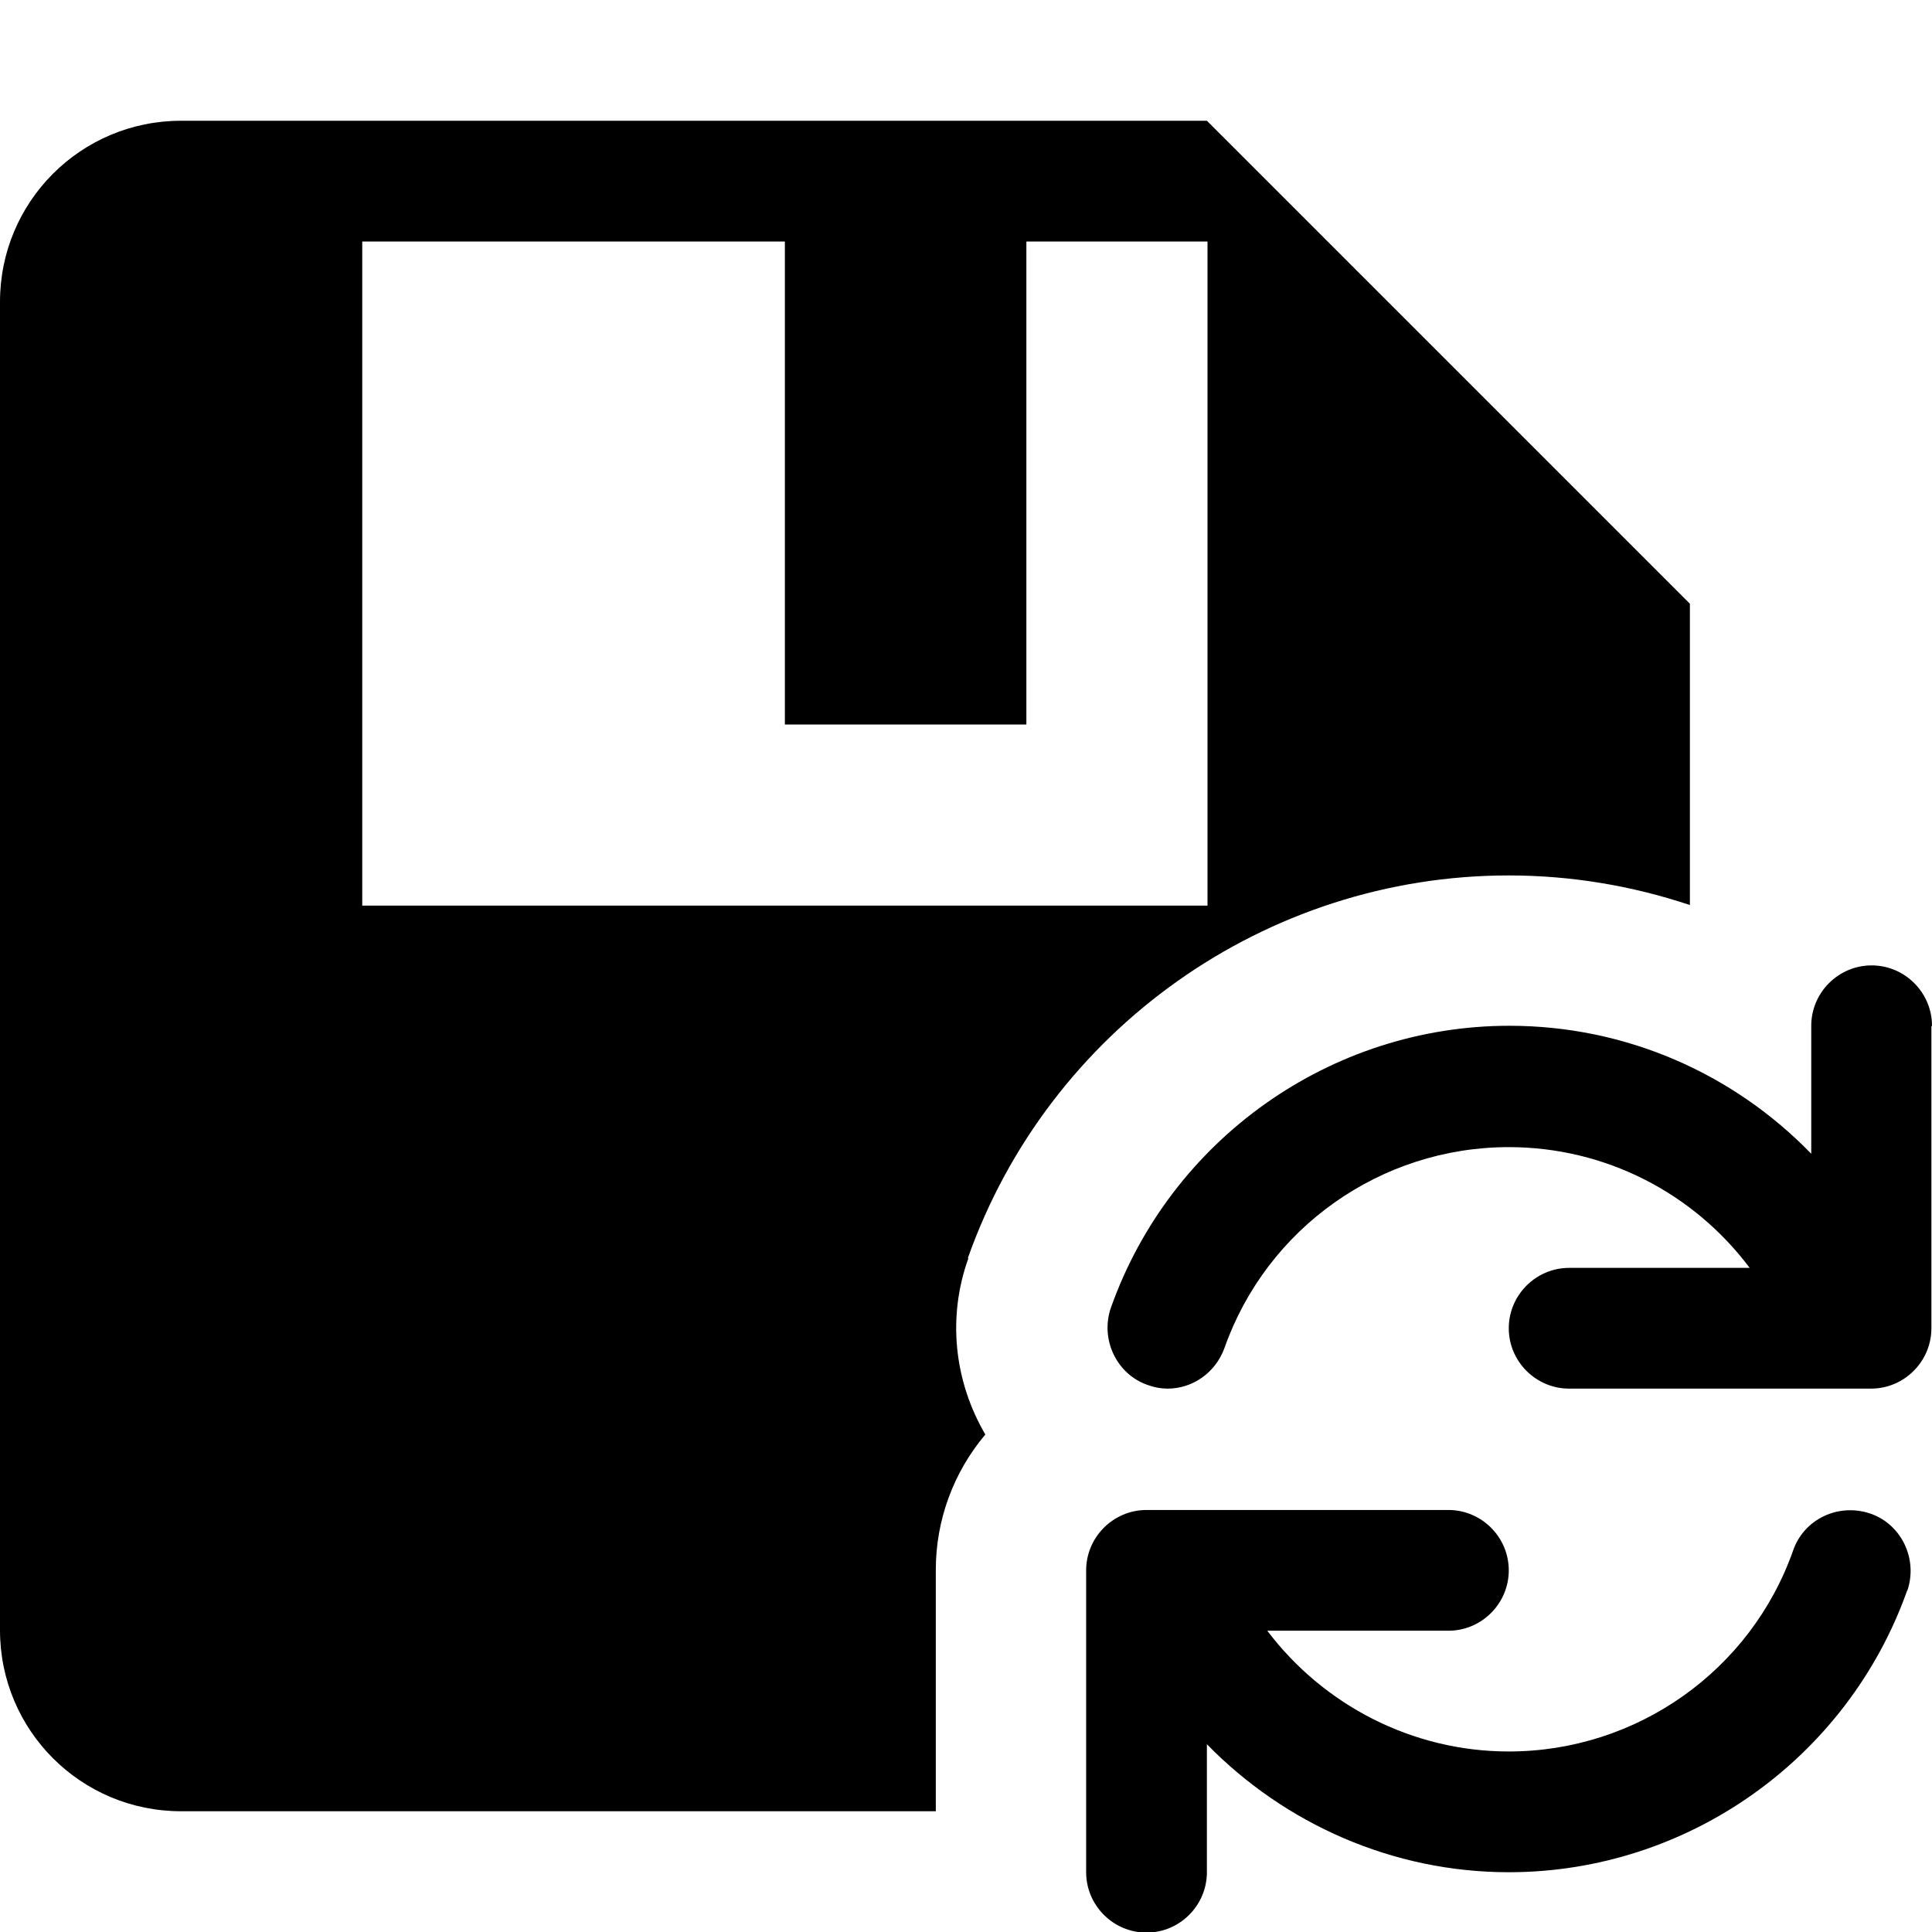 <?xml version="1.0" encoding="UTF-8"?><svg id="a" xmlns="http://www.w3.org/2000/svg" width="32" height="32" viewBox="0 0 32 32"><path d="M16.03,20.84c1.34-3.79,4.94-6.34,8.96-6.34,1.03,0,2.04,.17,3,.49v-4.99L19.99,2H3C1.34,2,0,3.34,0,5V27c0,1.66,1.34,3,3,3H15.5v-4c0-.82,.29-1.61,.82-2.24-.52-.89-.63-1.95-.28-2.92ZM6,15V4h7V12h4V4h3V15H6Zm25.99,2v5c0,.55-.45,1-1,1h-5c-.55,0-1-.45-1-1s.45-1,1-1h2.99c-.93-1.24-2.39-2-3.99-2-2.12,0-4.01,1.34-4.71,3.33-.15,.41-.53,.67-.94,.67-.11,0-.22-.02-.33-.06-.52-.18-.79-.76-.61-1.28,.99-2.79,3.64-4.67,6.6-4.67,1.93,0,3.71,.79,5,2.12v-2.12c0-.55,.45-1,1-1s1,.45,1,1h0Zm-.4,9.34c-.99,2.79-3.64,4.67-6.6,4.67-1.92,0-3.71-.8-5-2.12v2.12c0,.55-.45,1-1,1s-1-.45-1-1v-5c0-.55,.45-1,1-1h5c.55,0,1,.45,1,1s-.45,1-1,1h-3c.93,1.23,2.4,2,4,2,2.12,0,4.01-1.34,4.71-3.33,.18-.52,.75-.79,1.28-.61,.52,.18,.79,.76,.61,1.28h0Z"/></svg>